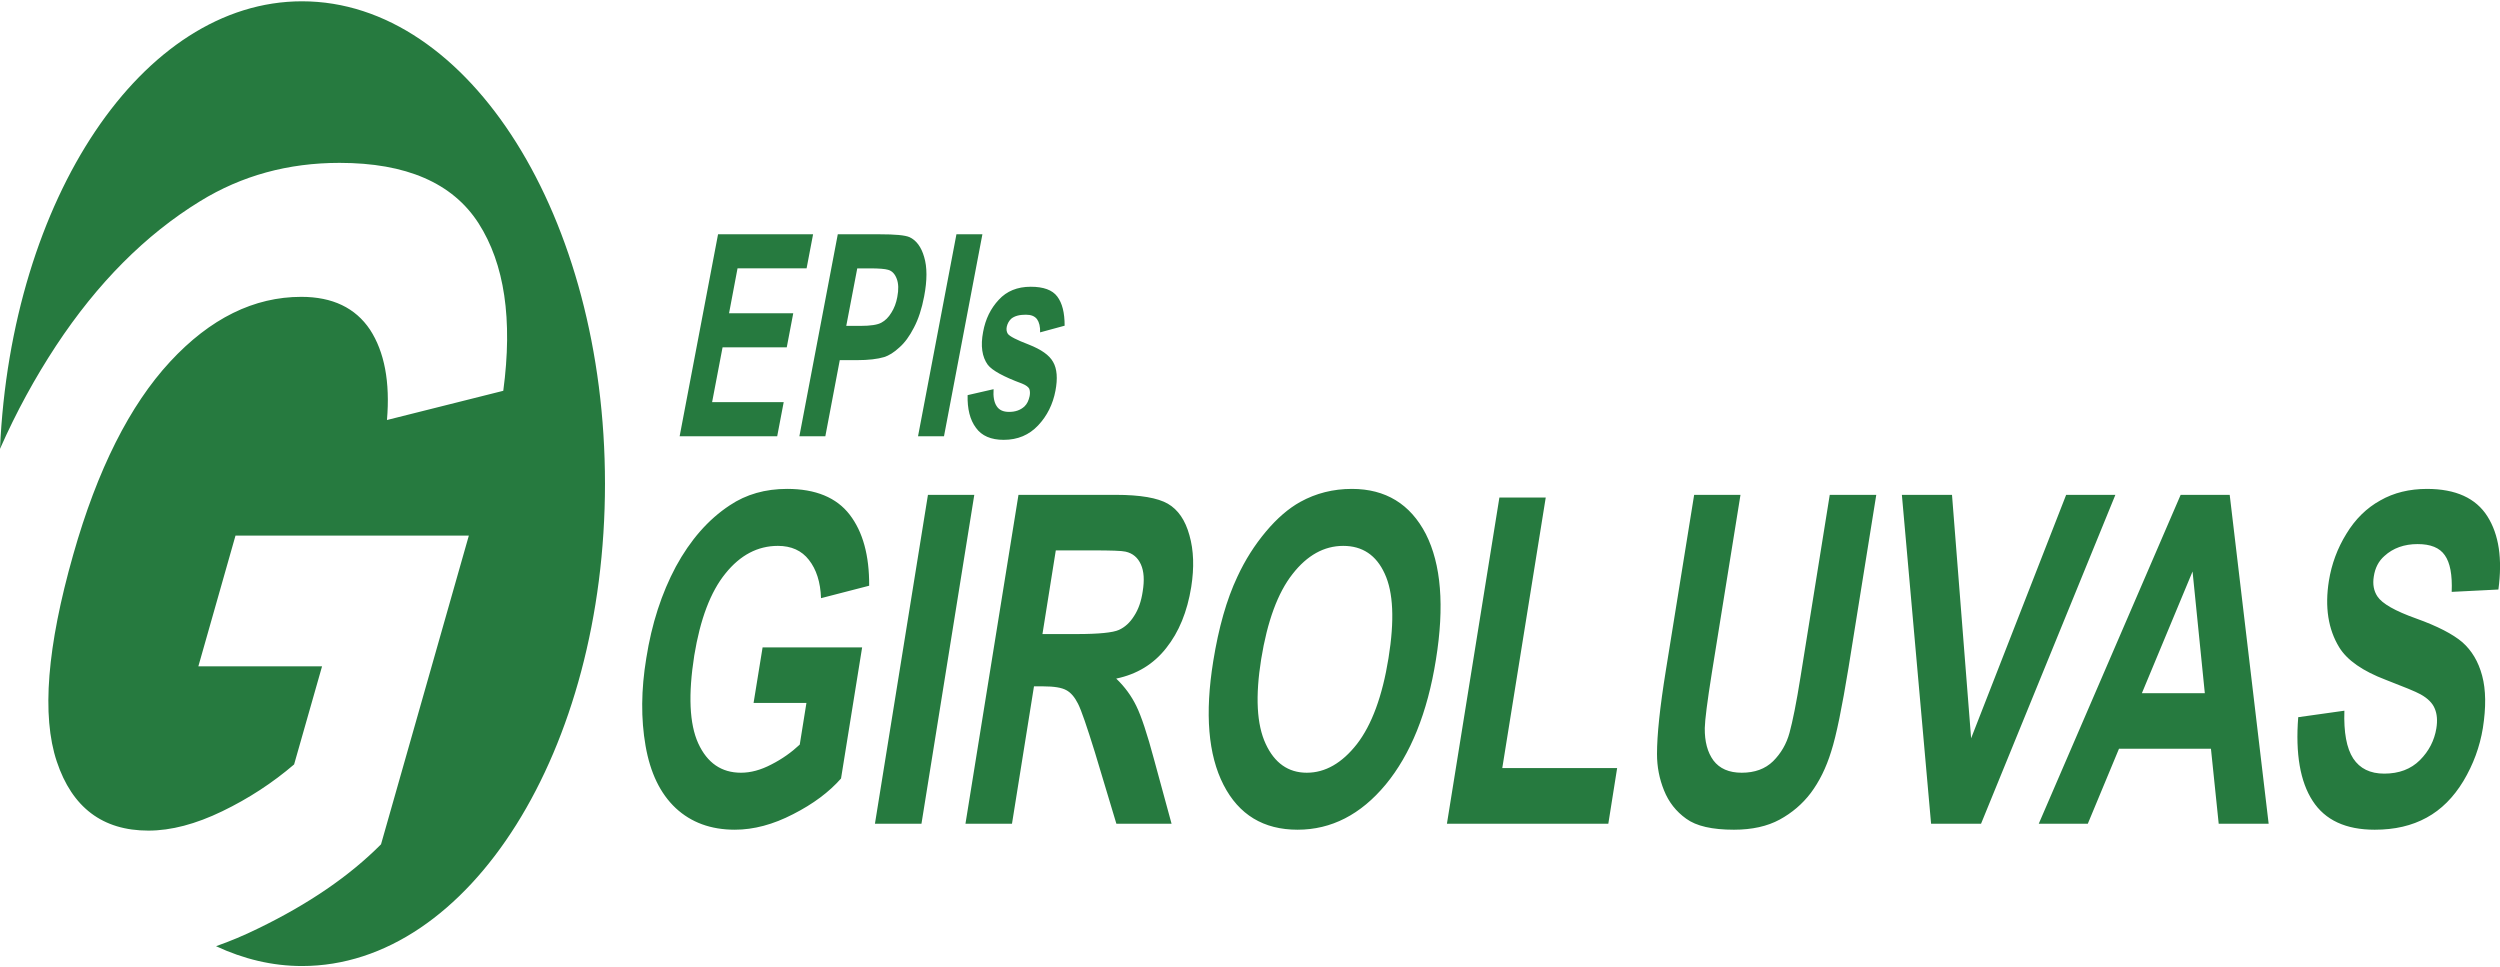 <?xml version="1.0" encoding="UTF-8"?>
<!DOCTYPE svg PUBLIC "-//W3C//DTD SVG 1.1//EN" "http://www.w3.org/Graphics/SVG/1.1/DTD/svg11.dtd">
<!-- Creator: CorelDRAW 2020 (64 Bit) -->
<svg xmlns="http://www.w3.org/2000/svg" xml:space="preserve" width="199px" height="77px" version="1.1" style="shape-rendering:geometricPrecision; text-rendering:geometricPrecision; image-rendering:optimizeQuality; fill-rule:evenodd; clip-rule:evenodd"
viewBox="0 0 138.64 53.5"
 xmlns:xlink="http://www.w3.org/1999/xlink"
 xmlns:xodm="http://www.corel.com/coreldraw/odm/2003">
 <defs>
  <style type="text/css">
   <![CDATA[
    .fil0 {fill:#267A3F}
   ]]>
  </style>
 </defs>
 <g id="Camada_x0020_1">
  <path class="fil0" d="M16.75 0c9.28,0 16.8,11.98 16.8,26.75 0,14.77 -7.52,26.75 -16.8,26.75 -1.65,0 -3.25,-0.39 -4.77,-1.1 0.77,-0.27 1.56,-0.6 2.35,-0.99 2.78,-1.35 5.04,-2.89 6.8,-4.66l4.87 -17.12 -12.94 0 -2.06 7.25 6.86 0 -1.55 5.44c-1.19,1.02 -2.52,1.89 -3.99,2.6 -1.47,0.71 -2.83,1.07 -4.09,1.07 -2.54,0 -4.23,-1.28 -5.08,-3.83 -0.85,-2.54 -0.54,-6.37 0.91,-11.47 1.34,-4.73 3.14,-8.29 5.37,-10.7 2.23,-2.41 4.66,-3.6 7.28,-3.6 1.73,0 3,0.61 3.81,1.82 0.8,1.23 1.12,2.9 0.94,5.01l6.45 -1.62c0.53,-3.96 0.07,-7.04 -1.37,-9.29 -1.44,-2.24 -4.02,-3.35 -7.71,-3.35 -2.84,0 -5.42,0.7 -7.74,2.13 -3.03,1.86 -5.69,4.54 -7.98,8.01 -1.17,1.78 -2.21,3.68 -3.11,5.72 0.62,-13.87 7.88,-24.82 16.75,-24.82zm20.94 24.12l2.13 -11.2 5.27 0 -0.36 1.89 -3.83 0 -0.47 2.49 3.56 0 -0.36 1.89 -3.56 0 -0.58 3.04 3.97 0 -0.36 1.89 -5.41 0zm6.64 0l2.13 -11.2 2.3 0c0.88,0 1.43,0.05 1.68,0.16 0.37,0.17 0.65,0.54 0.81,1.1 0.17,0.56 0.17,1.29 0,2.18 -0.13,0.69 -0.32,1.27 -0.57,1.74 -0.24,0.47 -0.51,0.84 -0.81,1.1 -0.29,0.27 -0.58,0.45 -0.84,0.53 -0.37,0.11 -0.87,0.17 -1.52,0.17l-0.94 0 -0.8 4.22 -1.44 0zm3.21 -9.31l-0.61 3.19 0.79 0c0.56,0 0.95,-0.06 1.16,-0.18 0.21,-0.11 0.4,-0.3 0.55,-0.55 0.16,-0.25 0.27,-0.54 0.33,-0.87 0.08,-0.41 0.07,-0.75 -0.03,-1.01 -0.1,-0.27 -0.26,-0.44 -0.48,-0.5 -0.16,-0.05 -0.5,-0.08 -1.02,-0.08l-0.69 0zm3.37 9.31l2.13 -11.2 1.44 0 -2.13 11.2 -1.44 0zm2.75 -2.28l1.44 -0.33c-0.03,0.41 0.03,0.73 0.17,0.94 0.14,0.22 0.37,0.32 0.69,0.32 0.35,0 0.63,-0.1 0.85,-0.3 0.15,-0.14 0.24,-0.34 0.29,-0.58 0.03,-0.16 0.02,-0.29 -0.02,-0.4 -0.05,-0.1 -0.18,-0.2 -0.4,-0.29 -1.03,-0.38 -1.66,-0.73 -1.9,-1.04 -0.32,-0.44 -0.41,-1.05 -0.26,-1.83 0.13,-0.71 0.42,-1.3 0.87,-1.78 0.44,-0.48 1.03,-0.72 1.77,-0.72 0.71,0 1.2,0.18 1.47,0.54 0.28,0.37 0.41,0.9 0.41,1.62l-1.36 0.37c0.01,-0.32 -0.05,-0.56 -0.17,-0.73 -0.13,-0.17 -0.33,-0.25 -0.62,-0.25 -0.36,0 -0.63,0.07 -0.82,0.23 -0.12,0.12 -0.2,0.26 -0.24,0.44 -0.03,0.15 -0.01,0.28 0.06,0.39 0.1,0.14 0.49,0.34 1.17,0.6 0.68,0.27 1.13,0.58 1.34,0.96 0.22,0.38 0.26,0.92 0.13,1.6 -0.14,0.74 -0.46,1.39 -0.96,1.92 -0.5,0.53 -1.13,0.8 -1.91,0.8 -0.7,0 -1.22,-0.22 -1.54,-0.67 -0.33,-0.44 -0.48,-1.05 -0.46,-1.81zm-11.87 17.07l0.5 -3.08 5.52 0 -1.17 7.27c-0.66,0.75 -1.54,1.41 -2.66,1.98 -1.1,0.57 -2.18,0.86 -3.23,0.86 -1.33,0 -2.42,-0.4 -3.28,-1.2 -0.86,-0.81 -1.41,-1.96 -1.67,-3.45 -0.26,-1.49 -0.25,-3.11 0.04,-4.86 0.3,-1.91 0.85,-3.6 1.64,-5.08 0.8,-1.47 1.79,-2.61 2.99,-3.4 0.91,-0.61 1.97,-0.91 3.18,-0.91 1.58,0 2.74,0.48 3.47,1.43 0.73,0.95 1.09,2.26 1.08,3.94l-2.67 0.69c-0.03,-0.89 -0.26,-1.6 -0.67,-2.12 -0.4,-0.52 -0.98,-0.78 -1.72,-0.78 -1.12,0 -2.09,0.51 -2.91,1.53 -0.83,1.02 -1.4,2.54 -1.73,4.55 -0.34,2.17 -0.27,3.79 0.22,4.87 0.5,1.09 1.29,1.63 2.37,1.63 0.54,0 1.1,-0.15 1.69,-0.46 0.59,-0.3 1.11,-0.67 1.57,-1.1l0.37 -2.31 -2.93 0zm6.73 6.7l2.94 -18.24 2.57 0 -2.93 18.24 -2.58 0zm5.02 0l2.94 -18.24 5.4 0c1.36,0 2.32,0.17 2.88,0.49 0.57,0.33 0.97,0.91 1.2,1.75 0.24,0.84 0.27,1.79 0.1,2.87 -0.22,1.37 -0.68,2.5 -1.39,3.39 -0.7,0.89 -1.62,1.45 -2.77,1.69 0.48,0.46 0.85,0.97 1.12,1.53 0.27,0.55 0.6,1.54 0.98,2.96l0.97 3.56 -3.06 0 -1.2 -3.99c-0.44,-1.41 -0.74,-2.3 -0.93,-2.67 -0.18,-0.36 -0.4,-0.62 -0.65,-0.75 -0.25,-0.14 -0.68,-0.21 -1.27,-0.21l-0.52 0 -1.22 7.62 -2.58 0zm4.27 -10.52l1.9 0c1.23,0 2.01,-0.08 2.34,-0.23 0.33,-0.15 0.61,-0.4 0.84,-0.77 0.24,-0.36 0.4,-0.82 0.48,-1.37 0.1,-0.62 0.07,-1.11 -0.1,-1.49 -0.17,-0.38 -0.45,-0.62 -0.85,-0.71 -0.2,-0.05 -0.82,-0.07 -1.86,-0.07l-2.01 0 -0.74 4.64zm9.47 1.51c0.3,-1.86 0.74,-3.42 1.34,-4.69 0.43,-0.93 0.96,-1.76 1.58,-2.5 0.62,-0.74 1.26,-1.29 1.91,-1.65 0.87,-0.48 1.82,-0.72 2.86,-0.72 1.87,0 3.24,0.84 4.1,2.5 0.85,1.68 1.04,4 0.56,6.97 -0.47,2.95 -1.41,5.26 -2.79,6.93 -1.38,1.66 -3.01,2.5 -4.88,2.5 -1.89,0 -3.26,-0.83 -4.11,-2.49 -0.85,-1.66 -1.04,-3.94 -0.57,-6.85zm2.66 -0.12c-0.33,2.06 -0.25,3.63 0.25,4.7 0.49,1.06 1.25,1.6 2.28,1.6 1.02,0 1.95,-0.53 2.78,-1.59 0.82,-1.06 1.41,-2.65 1.75,-4.76 0.34,-2.1 0.27,-3.66 -0.21,-4.69 -0.47,-1.03 -1.24,-1.54 -2.3,-1.54 -1.06,0 -2,0.52 -2.81,1.56 -0.82,1.04 -1.4,2.62 -1.74,4.72zm10.3 9.13l2.91 -18.09 2.57 0 -2.41 15 6.37 0 -0.49 3.09 -8.95 0zm13.71 -18.24l2.57 0 -1.59 9.88c-0.25,1.57 -0.38,2.59 -0.39,3.05 -0.01,0.75 0.15,1.35 0.48,1.8 0.34,0.45 0.86,0.68 1.57,0.68 0.72,0 1.3,-0.21 1.74,-0.64 0.43,-0.43 0.74,-0.95 0.91,-1.58 0.17,-0.62 0.38,-1.65 0.61,-3.1l1.62 -10.09 2.58 0 -1.54 9.59c-0.36,2.19 -0.67,3.74 -0.96,4.64 -0.28,0.91 -0.66,1.67 -1.13,2.3 -0.47,0.62 -1.05,1.11 -1.73,1.48 -0.68,0.37 -1.53,0.56 -2.53,0.56 -1.21,0 -2.09,-0.2 -2.65,-0.61 -0.56,-0.4 -0.97,-0.92 -1.23,-1.57 -0.26,-0.64 -0.39,-1.31 -0.39,-2.02 0,-1.05 0.16,-2.59 0.49,-4.63l1.57 -9.74zm13.14 18.24l-1.62 -18.24 2.78 0 1.06 13.5 5.27 -13.5 2.73 0 -7.45 18.24 -2.77 0zm18.72 0l-2.77 0 -0.43 -4.16 -5.1 0 -1.73 4.16 -2.72 0 7.87 -18.24 2.72 0 2.16 18.24zm-3.54 -7.24l-0.68 -6.75 -2.81 6.75 3.49 0zm5.18 1.33l2.56 -0.36c-0.04,1.2 0.12,2.08 0.49,2.65 0.37,0.56 0.94,0.84 1.72,0.84 0.82,0 1.48,-0.25 1.98,-0.75 0.5,-0.5 0.8,-1.09 0.91,-1.76 0.07,-0.43 0.04,-0.8 -0.09,-1.1 -0.12,-0.3 -0.39,-0.57 -0.79,-0.79 -0.27,-0.15 -0.91,-0.41 -1.92,-0.8 -1.29,-0.49 -2.15,-1.09 -2.59,-1.81 -0.61,-1 -0.8,-2.23 -0.57,-3.68 0.15,-0.93 0.47,-1.8 0.97,-2.61 0.49,-0.81 1.12,-1.43 1.88,-1.85 0.75,-0.43 1.62,-0.64 2.59,-0.64 1.59,0 2.71,0.51 3.35,1.52 0.64,1.01 0.84,2.36 0.61,4.06l-2.59 0.13c0.04,-0.95 -0.09,-1.62 -0.38,-2.03 -0.29,-0.42 -0.79,-0.62 -1.51,-0.62 -0.74,0 -1.36,0.22 -1.84,0.66 -0.32,0.28 -0.52,0.66 -0.59,1.14 -0.07,0.43 0,0.8 0.2,1.1 0.26,0.4 0.98,0.81 2.16,1.23 1.17,0.42 2.02,0.86 2.55,1.31 0.52,0.46 0.89,1.07 1.1,1.86 0.21,0.78 0.22,1.75 0.04,2.9 -0.17,1.04 -0.53,2.02 -1.08,2.94 -0.55,0.91 -1.23,1.59 -2.04,2.03 -0.82,0.45 -1.77,0.67 -2.88,0.67 -1.6,0 -2.75,-0.53 -3.44,-1.6 -0.69,-1.06 -0.96,-2.61 -0.8,-4.64z"/>
 </g>
</svg>
